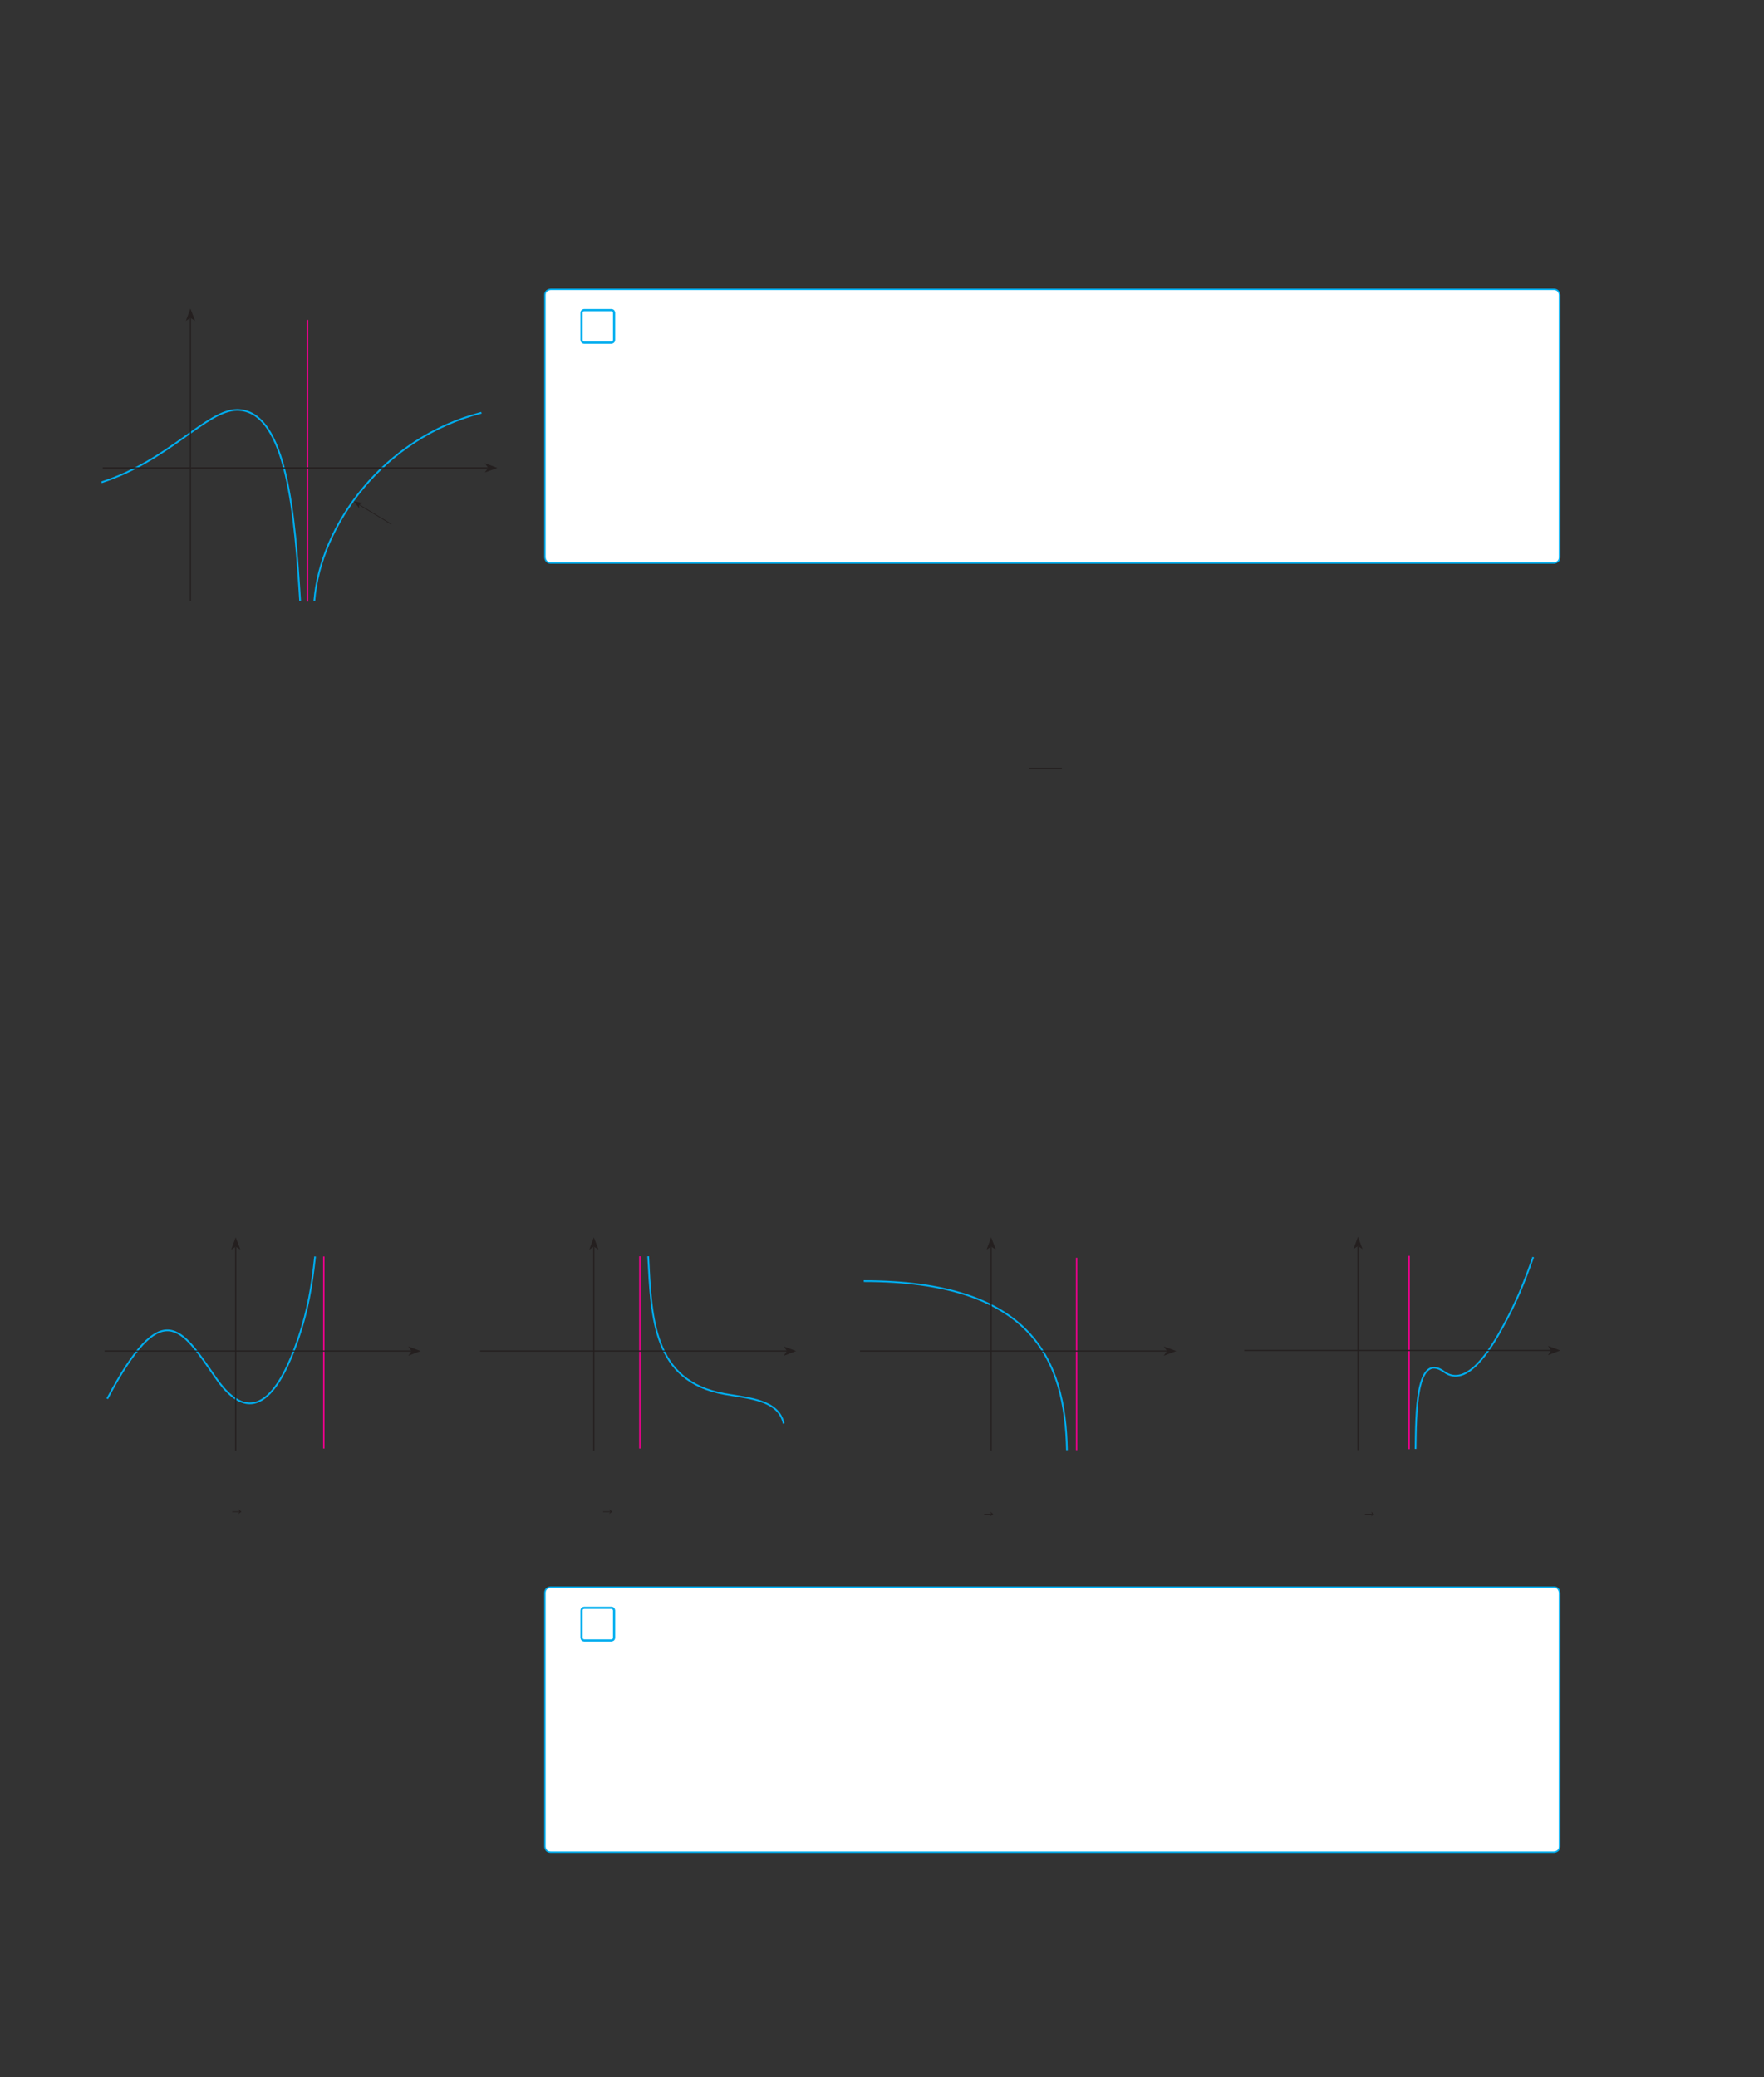 <?xml version="1.0" encoding="UTF-8" standalone="no"?>
<!DOCTYPE svg PUBLIC "-//W3C//DTD SVG 1.1//EN"
"http://www.w3.org/Graphics/SVG/1.1/DTD/svg11.dtd">
<svg viewBox="0 0 931 1096" version="1.1" xmlns="http://www.w3.org/2000/svg" xmlns:xlink="http://www.w3.org/1999/xlink">
<rect x="0" y="0" width="931" height="1096" fill="#333333" stroke="none"/>
<defs>
<style type="text/css"><![CDATA[
.g0_122{
fill: #FFF;
}
.g1_122{
fill: none;
stroke: #00AEEF;
stroke-width: 1.145;
}
.g2_122{
fill: none;
stroke: #00AEEF;
stroke-width: 0.763;
}
.g3_122{
fill: none;
stroke: #241F1F;
stroke-width: 0.763;
stroke-miterlimit: 10;
}
.g4_122{
fill: #241F1F;
}
.g5_122{
fill: none;
stroke: #EE008C;
stroke-width: 0.763;
stroke-linejoin: round;
}
.g6_122{
fill: none;
stroke: #00AEEF;
stroke-width: 0.916;
stroke-linejoin: round;
}
.g7_122{
fill: none;
stroke: #241F1F;
stroke-width: 0.381;
}
.g8_122{
fill: none;
stroke: #241F1F;
stroke-width: 0.611;
stroke-miterlimit: 3;
}
.g9_122{
fill: none;
stroke: #241F1F;
stroke-width: 0.381;
stroke-miterlimit: 3;
}
]]></style>
</defs>
<path d="M290.7,152.7c0,0,-3.1,0,-3.1,3V294c0,0,0,3.1,3.1,3.1H820.1c0,0,3,0,3,-3.1V155.7c0,0,0,-3,-3,-3Z" class="g0_122"/>
<path d="M308.4,163.6c0,0,-1.5,0,-1.5,1.5v14.1c0,0,0,1.6,1.5,1.6h14.2c0,0,1.5,0,1.5,-1.6V165.1c0,0,0,-1.5,-1.5,-1.5H308.4Z" class="g1_122"/>
<path d="M290.7,152.7c0,0,-3.1,0,-3.1,3V294c0,0,0,3.1,3.1,3.1H820.1c0,0,3,0,3,-3.1V155.7c0,0,0,-3,-3,-3H290.7Z" class="g2_122"/>
<path d="M543,405.5h17.4" class="g3_122"/>
<path fill-rule="evenodd" d="M716.7,657.5l-2.4,1.6l2.4,-6.5l2.4,6.5Z" class="g4_122"/>
<path fill-rule="evenodd" d="M818.6,712.6L817,710.2l6.5,2.4l-6.5,2.5Z" class="g4_122"/>
<path d="M743.7,764.7v-102" class="g5_122"/>
<path d="M747.1,764.6c.3,-18.3,0,-51.7,15.1,-40.7c11.9,8.7,24.4,-11.6,31.4,-24.6c7.2,-13.3,10.6,-22,15.6,-36" class="g6_122"/>
<path d="M720.4,799h3.8" class="g7_122"/>
<path d="M724.2,799l-.5,-1.3l1.5,1.3l-1.6,1.2Z" class="g4_122"/>
<path d="M519.4,799h3.8" class="g7_122"/>
<path d="M523.2,799l-.5,-1.3l1.5,1.3l-1.6,1.2Z" class="g4_122"/>
<path fill-rule="evenodd" d="M523.1,657.8l-2.4,1.6l2.4,-6.5l2.5,6.5Z" class="g4_122"/>
<path fill-rule="evenodd" d="M615.9,712.9l-1.7,-2.4l6.6,2.4l-6.6,2.5Z" class="g4_122"/>
<path d="M568.2,765.2V663.7" class="g5_122"/>
<path d="M455.9,676c88.6,0,106.3,41.4,107.2,89.2" class="g6_122"/>
<path fill-rule="evenodd" d="M124.4,657.8l-2.4,1.6l2.4,-6.5l2.5,6.5Z" class="g4_122"/>
<path fill-rule="evenodd" d="M217.2,712.9l-1.7,-2.4l6.5,2.4l-6.5,2.5Z" class="g4_122"/>
<path d="M170.9,764.4V663" class="g5_122"/>
<path d="M56.6,738.1c29,-54.6,38.8,-37.8,57.1,-11.3c23.7,34.7,38.5,-5.5,43.9,-21c4.9,-14.6,7,-27.1,8.7,-42.8" class="g6_122"/>
<path d="M122.6,797.7h3.8" class="g7_122"/>
<path d="M126.4,797.7l-.5,-1.3l1.5,1.3l-1.6,1.2Z" class="g4_122"/>
<path fill-rule="evenodd" d="M313.4,657.8l-2.4,1.6l2.4,-6.5l2.5,6.5Z" class="g4_122"/>
<path fill-rule="evenodd" d="M415.3,712.9l-1.6,-2.4l6.5,2.4l-6.5,2.5Z" class="g4_122"/>
<path d="M318.3,797.7h3.8" class="g7_122"/>
<path d="M322.1,797.7l-.5,-1.3l1.5,1.3l-1.6,1.2Z" class="g4_122"/>
<path d="M337.7,764.4V662.9" class="g5_122"/>
<path d="M342.1,662.9c1.7,32.8,2.5,66,40.4,72.7c13.1,2.3,28.4,3.1,31.1,15.6" class="g6_122"/>
<path d="M124.4,765.5V657.8M55.2,712.9h162m96.2,52.6V657.8m-60,55.1H415.3m107.8,52.6V657.8m-69.2,55.1h162m100.8,52.3V657.5m-60,55.1H818.6" class="g8_122"/>
<path d="M290.7,837.5c0,0,-3.1,0,-3.1,3.1V974.3c0,0,0,3,3.1,3H820.1c0,0,3,0,3,-3V840.6c0,0,0,-3.1,-3,-3.1Z" class="g0_122"/>
<path d="M308.4,848.4c0,0,-1.5,0,-1.5,1.5v14.2c0,0,0,1.5,1.5,1.5h14.2c0,0,1.5,0,1.5,-1.5V849.9c0,0,0,-1.5,-1.5,-1.5H308.4Z" class="g1_122"/>
<path d="M290.7,837.5c0,0,-3.1,0,-3.1,3.1V974.3c0,0,0,3,3.1,3H820.1c0,0,3,0,3,-3V840.6c0,0,0,-3.1,-3,-3.1H290.7Z" class="g2_122"/>
<path d="M162.3,168.8V317.4" class="g5_122"/>
<path d="M165.9,317.1c3.1,-40,36.5,-86.1,88.2,-99.3M53.6,254.5C89.2,243,109.1,216.3,125.1,216.3c26.7,0,30.6,57.6,33.3,100.8" class="g6_122"/>
<path fill-rule="evenodd" d="M257.6,246.9l-1.7,-2.5l6.6,2.5l-6.6,2.4Z" class="g4_122"/>
<path d="M54.2,246.9H257.6" class="g8_122"/>
<path fill-rule="evenodd" d="M100.5,167.7l-2.4,1.6l2.4,-6.5l2.5,6.5Z" class="g4_122"/>
<path d="M100.5,317.3V167.7" class="g8_122"/>
<path d="M206.5,276.6l-17,-10.3" class="g9_122"/>
<path d="M186.7,264.5l4.6,.9l-1.8,.9l.1,1.9Z" class="g4_122"/>
</svg>